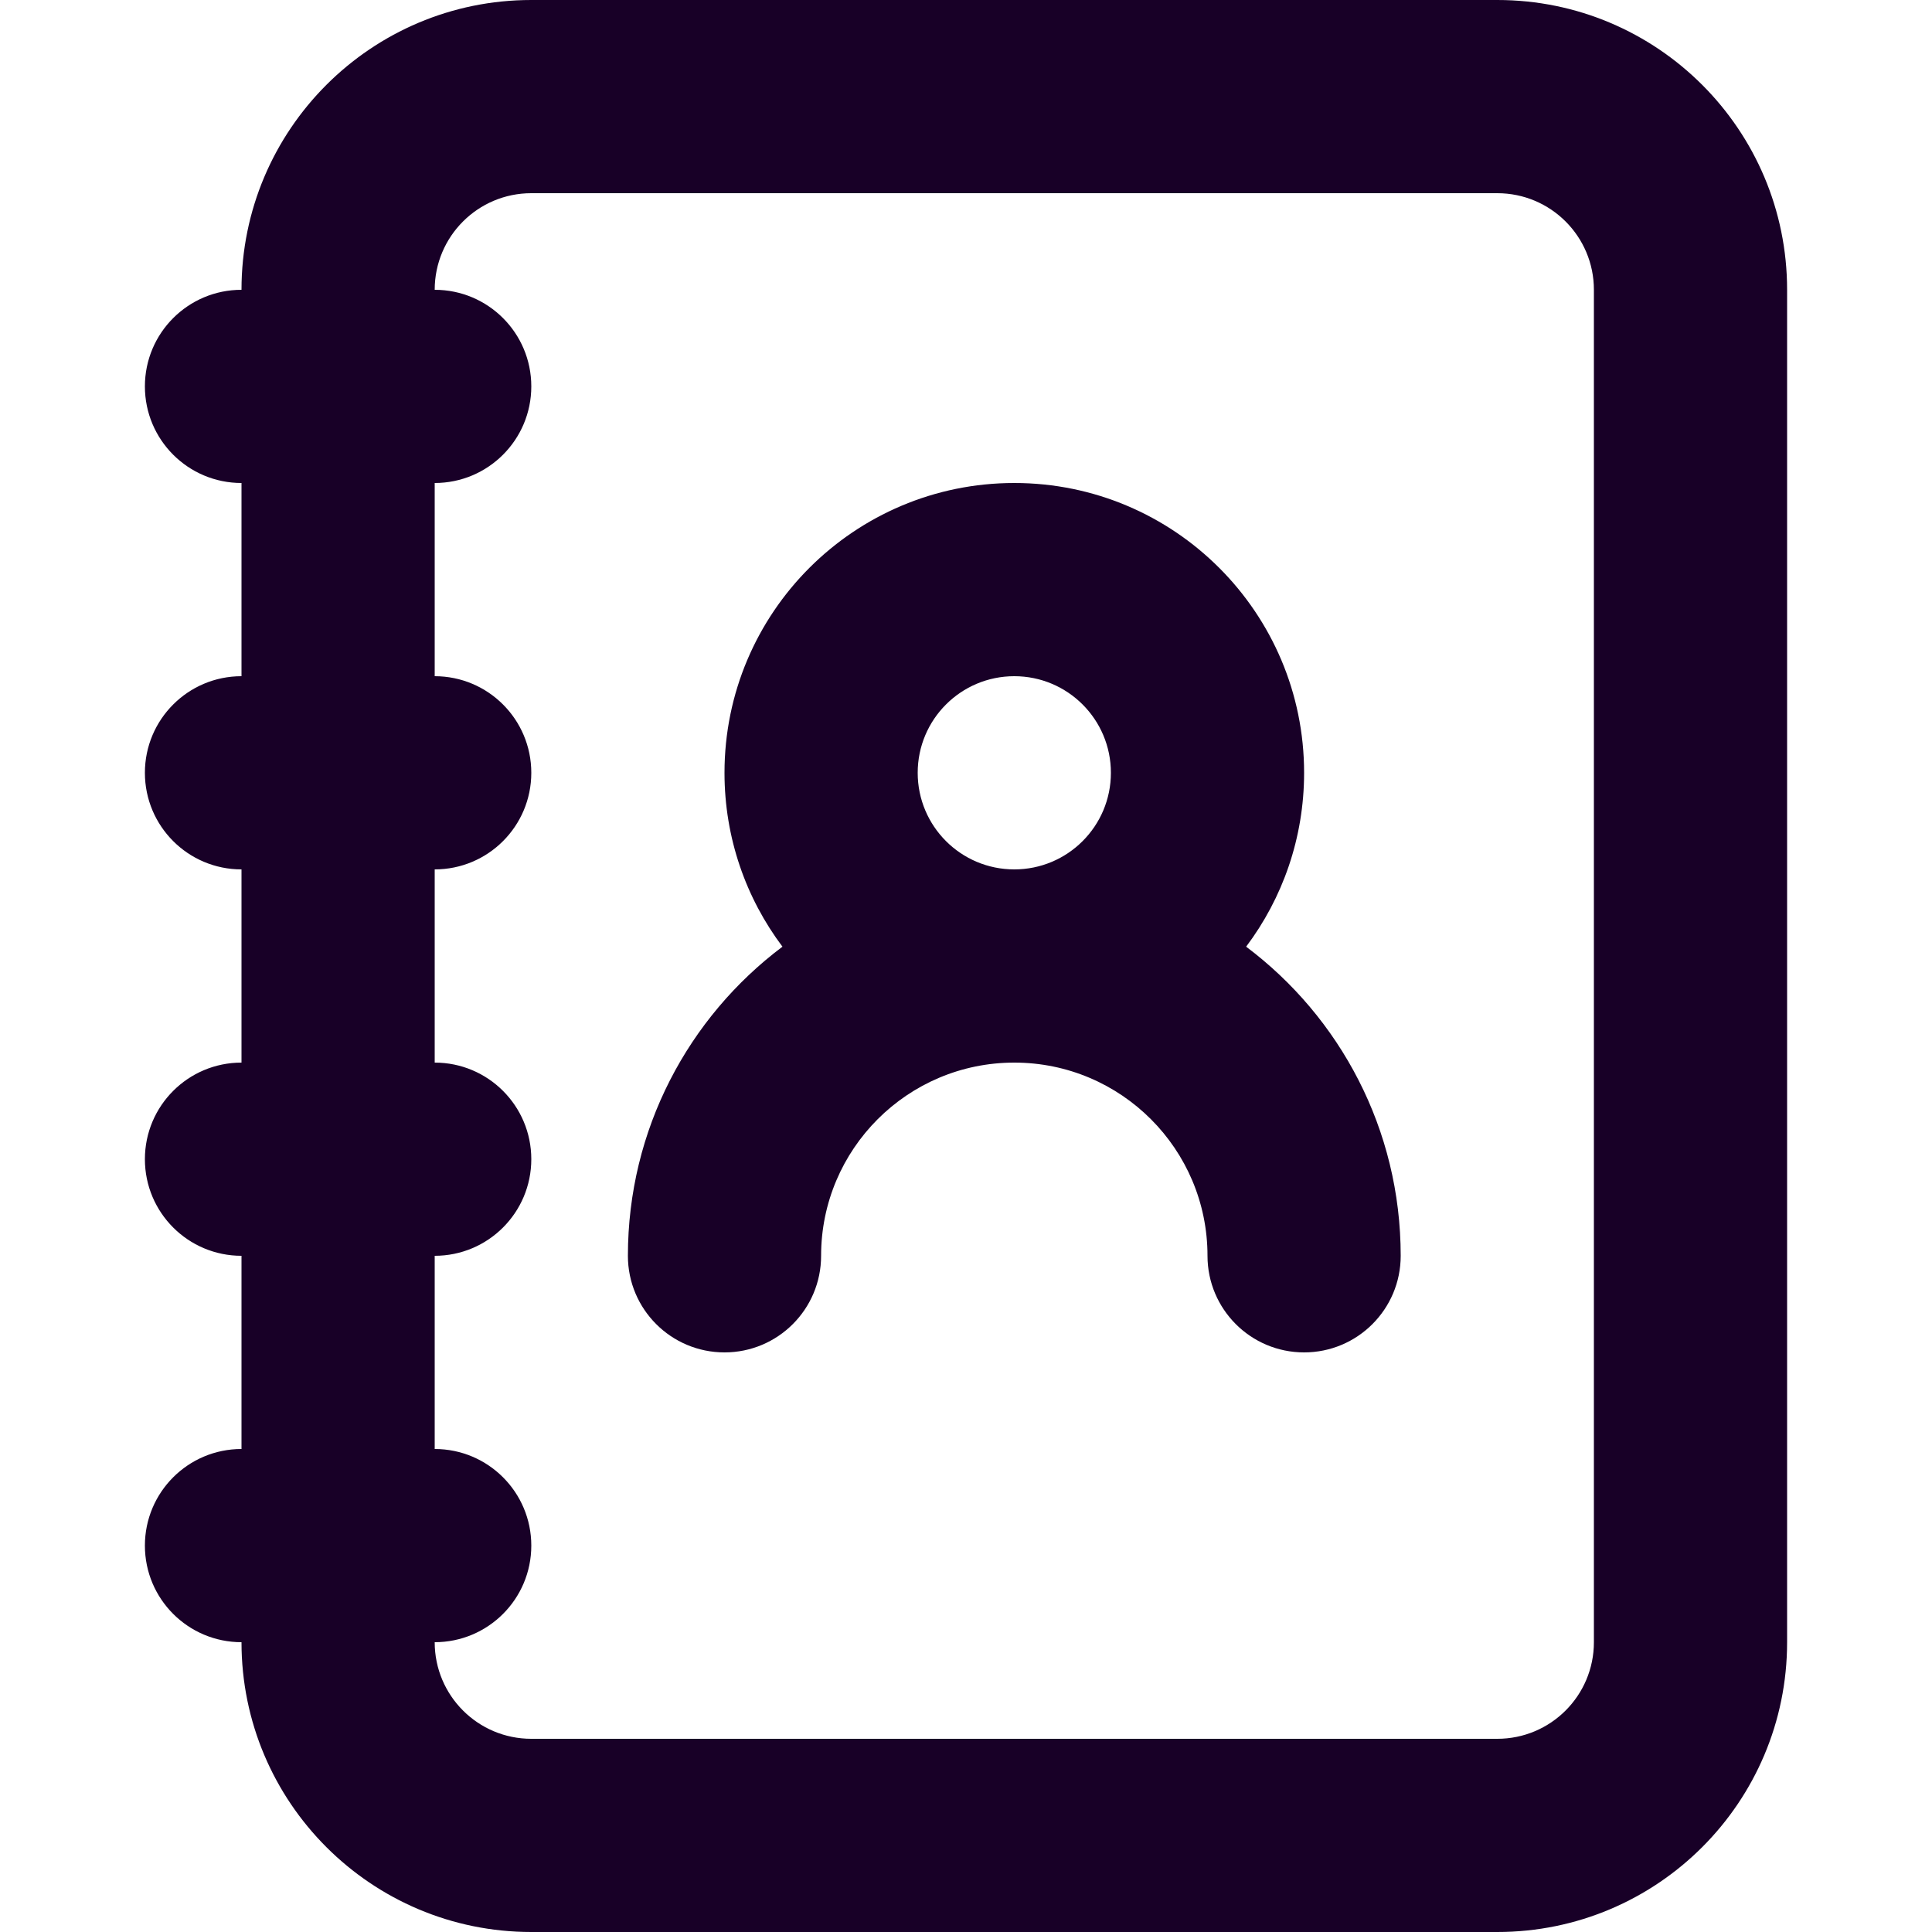 <?xml version="1.0" encoding="UTF-8" standalone="no"?>
<svg
   fill="none"
   height="32"
   viewBox="0 0 32 32"
   width="32"
   version="1.1"
   id="svg4"
   sodipodi:docname="face-contact.svg"
   inkscape:export-filename="face-contact.png"
   inkscape:export-xdpi="144"
   inkscape:export-ydpi="144"
   inkscape:version="1.1.1 (3bf5ae0d25, 2021-09-20)"
   xmlns:inkscape="http://www.inkscape.org/namespaces/inkscape"
   xmlns:sodipodi="http://sodipodi.sourceforge.net/DTD/sodipodi-0.dtd"
   xmlns="http://www.w3.org/2000/svg"
   xmlns:svg="http://www.w3.org/2000/svg">
  <defs
     id="defs8" />
  <sodipodi:namedview
     id="namedview6"
     pagecolor="#ffffff"
     bordercolor="#666666"
     borderopacity="1.0"
     inkscape:pageshadow="2"
     inkscape:pageopacity="0.0"
     inkscape:pagecheckerboard="0"
     showgrid="false"
     inkscape:zoom="25.75"
     inkscape:cx="15.980583"
     inkscape:cy="15.980583"
     inkscape:window-width="1920"
     inkscape:window-height="1013"
     inkscape:window-x="-9"
     inkscape:window-y="29"
     inkscape:window-maximized="1"
     inkscape:current-layer="svg4" />
  <path
     clip-rule="evenodd"
     d="M 8.8,3.2 C 7.916,3.2 7.2,3.916 7.2,4.8 8.084,4.8 8.8,5.516 8.8,6.4 8.8,7.284 8.084,8 7.2,8 v 3.2 c 0.884,0 1.6,0.716 1.6,1.6 0,0.884 -0.716,1.6 -1.6,1.6 v 3.2 c 0.884,0 1.6,0.716 1.6,1.6 0,0.884 -0.716,1.6 -1.6,1.6 V 24 c 0.884,0 1.6,0.716 1.6,1.6 0,0.884 -0.716,1.6 -1.6,1.6 0,0.884 0.716,1.6 1.6,1.6 h 16 c 0.884,0 1.6,-0.716 1.6,-1.6 V 4.8 C 26.4,3.916 25.684,3.2 24.8,3.2 Z M 4,24 c -0.884,0 -1.6,0.716 -1.6,1.6 0,0.884 0.716,1.6 1.6,1.6 0,2.651 2.149,4.8 4.8,4.8 h 16 c 2.651,0 4.8,-2.149 4.8,-4.8 V 4.8 C 29.6,2.149 27.451,0 24.8,0 H 8.8 C 6.149,0 4,2.149 4,4.8 3.116,4.8 2.4,5.516 2.4,6.4 2.4,7.284 3.116,8 4,8 v 3.2 c -0.884,0 -1.6,0.716 -1.6,1.6 0,0.884 0.716,1.6 1.6,1.6 v 3.2 c -0.884,0 -1.6,0.716 -1.6,1.6 0,0.884 0.716,1.6 1.6,1.6 z M 16.8,11.2 c -0.884,0 -1.6,0.716 -1.6,1.6 0,0.884 0.716,1.6 1.6,1.6 0.884,0 1.6,-0.716 1.6,-1.6 0,-0.884 -0.716,-1.6 -1.6,-1.6 z m 3.84,4.48 C 21.243,14.878 21.6,13.88 21.6,12.8 21.6,10.149 19.451,8 16.8,8 14.149,8 12,10.149 12,12.8 c 0,1.08 0.357,2.078 0.96,2.88 C 11.405,16.848 10.4,18.706 10.4,20.8 c 0,0.884 0.716,1.6 1.6,1.6 0.884,0 1.6,-0.716 1.6,-1.6 0,-1.767 1.433,-3.2 3.2,-3.2 1.767,0 3.2,1.433 3.2,3.2 0,0.884 0.716,1.6 1.6,1.6 0.884,0 1.6,-0.716 1.6,-1.6 0,-2.094 -1.005,-3.952 -2.56,-5.12 z"
     fill="#180027"
     fill-rule="evenodd"
     id="path2"
     style="stroke-width:1.6" />
</svg>
